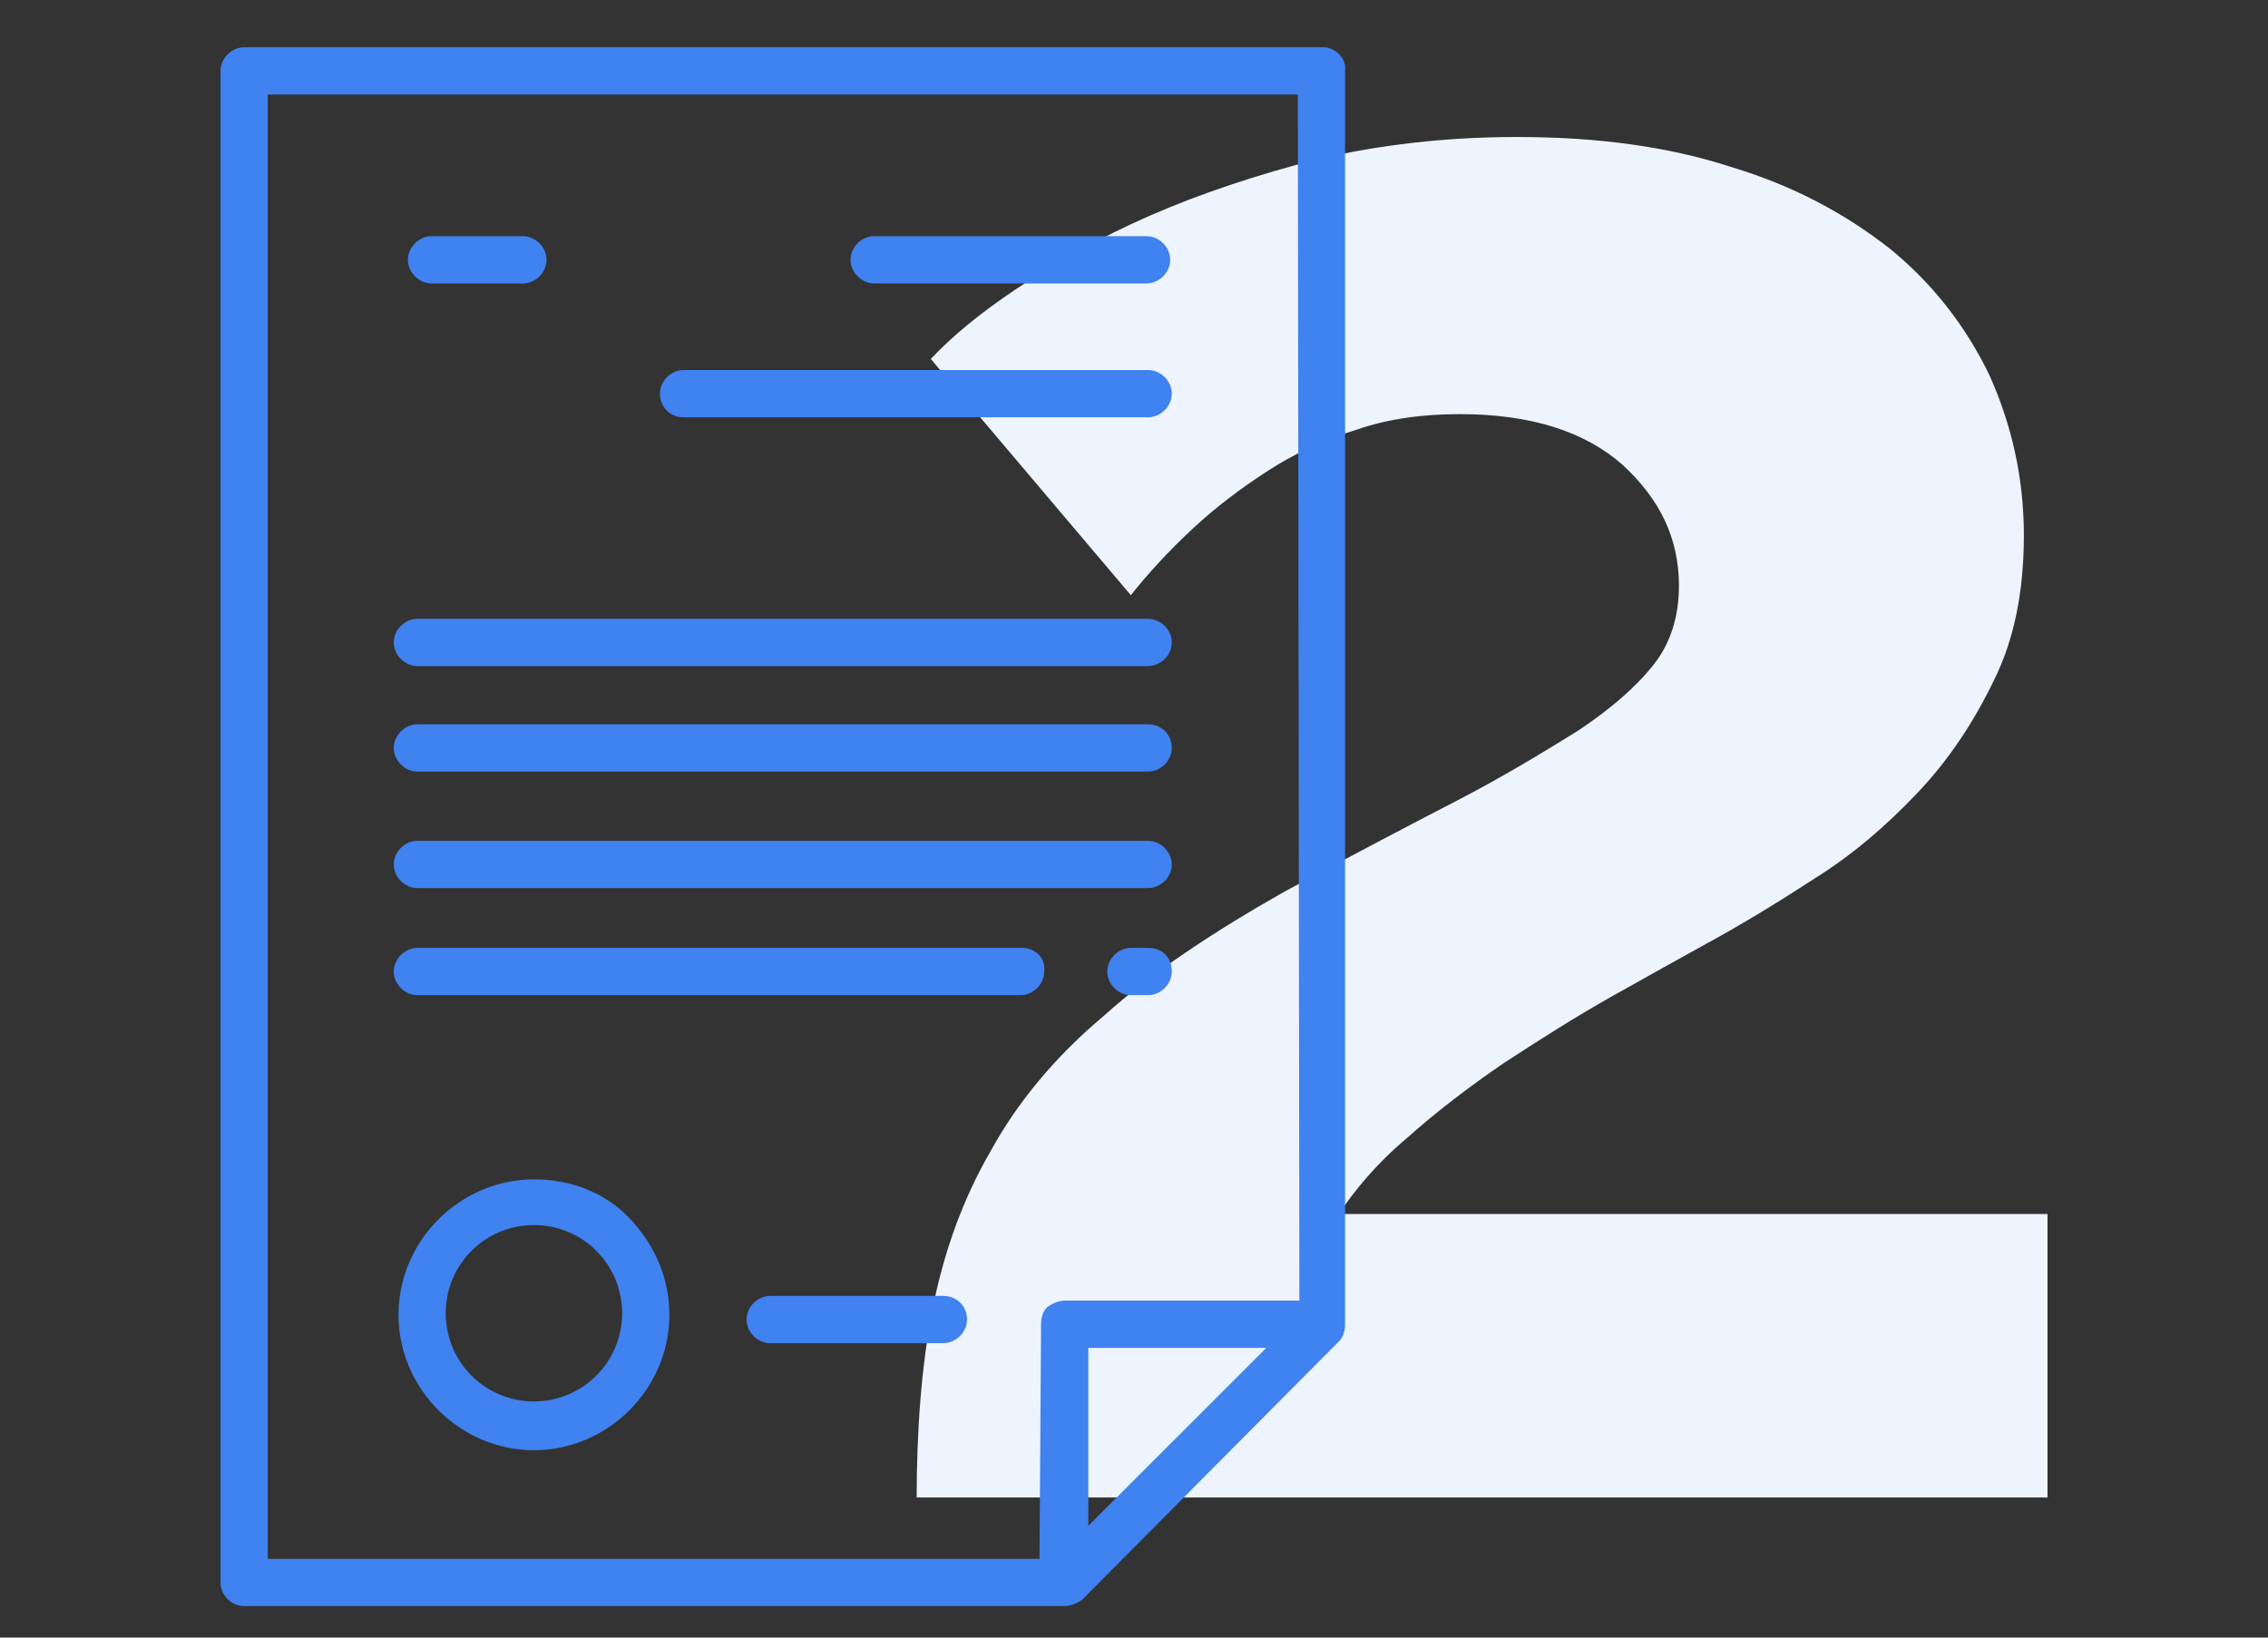 <?xml version="1.0" encoding="utf-8"?>
<!-- Generator: Adobe Illustrator 21.1.0, SVG Export Plug-In . SVG Version: 6.00 Build 0)  -->
<svg version="1.1" id="Слой_1" xmlns="http://www.w3.org/2000/svg" xmlns:xlink="http://www.w3.org/1999/xlink" x="0px" y="0px"
	 viewBox="0 0 144 104" style="enable-background:new 0 0 144 104;" xml:space="preserve">
<rect x="0" y="0" width="144" height="104" fill="#333333" stroke="none"/>
<style type="text/css">
	.st0{fill:#EEF4FE;}
	.st1{fill:#3F82F0;}
</style>
<path class="st0" d="M58.2,95.3c0-4.5,0.3-8.5,1-12.1s1.9-7,3.7-10.1c1.7-3.1,4.1-6,7.2-8.6c3-2.7,6.9-5.3,11.5-7.9
	c4.1-2.2,7.7-4.1,10.8-5.7c3.1-1.6,5.7-3.2,7.8-4.5c2.1-1.4,3.7-2.8,4.8-4.2c1.1-1.4,1.6-3.1,1.6-5c0-3-1.2-5.5-3.6-7.7
	c-2.4-2.1-5.8-3.2-10.3-3.2c-2.4,0-4.6,0.3-6.6,1c-2,0.6-3.9,1.5-5.6,2.6s-3.3,2.3-4.8,3.7c-1.4,1.3-2.8,2.8-3.9,4.2l-12.7-15
	c1.3-1.4,3.1-2.9,5.5-4.5s5.2-3.2,8.4-4.6s6.8-2.6,10.7-3.6c3.9-0.9,8.1-1.4,12.6-1.4c5.1,0,9.6,0.6,13.6,1.9c4,1.2,7.3,3,10.1,5.2
	c2.7,2.2,4.8,4.9,6.3,8c1.4,3.1,2.2,6.5,2.2,10.2c0,3.5-0.6,6.6-1.9,9.2c-1.3,2.7-2.9,5.1-4.9,7.2c-2,2.1-4.1,3.9-6.5,5.4
	c-2.3,1.5-4.6,2.9-6.8,4.1c-1.8,1-3.8,2.1-6.1,3.4c-2.3,1.3-4.5,2.7-6.8,4.2c-2.2,1.5-4.3,3.1-6.2,4.8c-1.9,1.6-3.3,3.3-4.3,4.8h45
	v18H58.2V95.3z"/>
<g>
	<path class="st1" d="M84,3H15.5C14.7,3,14,3.7,14,4.5v96c0,0.8,0.7,1.5,1.5,1.5h52.1c0.4,0,0.8-0.2,1.1-0.4L85,85.2
		c0.3-0.3,0.4-0.7,0.4-1.1V4.5C85.5,3.7,84.8,3,84,3z M69.1,96.9V85.6h11.3L69.1,96.9z M82.5,82.6H67.6c-0.4,0-0.8,0.2-1.1,0.4
		c-0.3,0.3-0.4,0.7-0.4,1.1L66,99H17V6h65.4L82.5,82.6L82.5,82.6z"/>
	<path class="st1" d="M33.9,74.9c-4.7,0-8.6,3.9-8.6,8.6s3.9,8.6,8.6,8.6c4.7,0,8.6-3.9,8.6-8.6c0-2.3-0.9-4.4-2.5-6.1
		C38.4,75.7,36.2,74.9,33.9,74.9z M33.9,89c-3.1,0-5.6-2.5-5.6-5.6s2.5-5.6,5.6-5.6c3.1,0,5.6,2.5,5.6,5.6S37,89,33.9,89z"/>
	<path class="st1" d="M59.9,82.3h-11c-0.8,0-1.5,0.7-1.5,1.5s0.7,1.5,1.5,1.5h11c0.8,0,1.5-0.7,1.5-1.5
		C61.4,82.9,60.7,82.3,59.9,82.3z"/>
	<path class="st1" d="M27.4,18h5.8c0.8,0,1.5-0.7,1.5-1.5S34,15,33.2,15h-5.8c-0.8,0-1.5,0.7-1.5,1.5C25.9,17.3,26.6,18,27.4,18z"/>
	<path class="st1" d="M55.5,18h17.3c0.8,0,1.5-0.7,1.5-1.5S73.6,15,72.8,15H55.5c-0.8,0-1.5,0.7-1.5,1.5C54,17.3,54.7,18,55.5,18z"
		/>
	<path class="st1" d="M43.4,26.5h29.5c0.8,0,1.5-0.7,1.5-1.5s-0.7-1.5-1.5-1.5H43.4c-0.8,0-1.5,0.7-1.5,1.5S42.5,26.5,43.4,26.5z"/>
	<path class="st1" d="M26.5,42.3h46.4c0.8,0,1.5-0.7,1.5-1.5s-0.7-1.5-1.5-1.5H26.5c-0.8,0-1.5,0.7-1.5,1.5S25.7,42.3,26.5,42.3z"/>
	<path class="st1" d="M26.5,49h46.4c0.8,0,1.5-0.7,1.5-1.5S73.8,46,72.9,46H26.5c-0.8,0-1.5,0.7-1.5,1.5S25.7,49,26.5,49z"/>
	<path class="st1" d="M26.5,56.4h46.4c0.8,0,1.5-0.7,1.5-1.5s-0.7-1.5-1.5-1.5H26.5c-0.8,0-1.5,0.7-1.5,1.5S25.7,56.4,26.5,56.4z"/>
	<path class="st1" d="M72.9,60.2h-1.1c-0.8,0-1.5,0.7-1.5,1.5s0.7,1.5,1.5,1.5h1.1c0.8,0,1.5-0.7,1.5-1.5
		C74.4,60.8,73.8,60.2,72.9,60.2z"/>
	<path class="st1" d="M64.9,60.2H26.5c-0.8,0-1.5,0.7-1.5,1.5s0.7,1.5,1.5,1.5h38.3c0.8,0,1.5-0.7,1.5-1.5
		C66.4,60.8,65.7,60.2,64.9,60.2z"/>
</g>
</svg>

